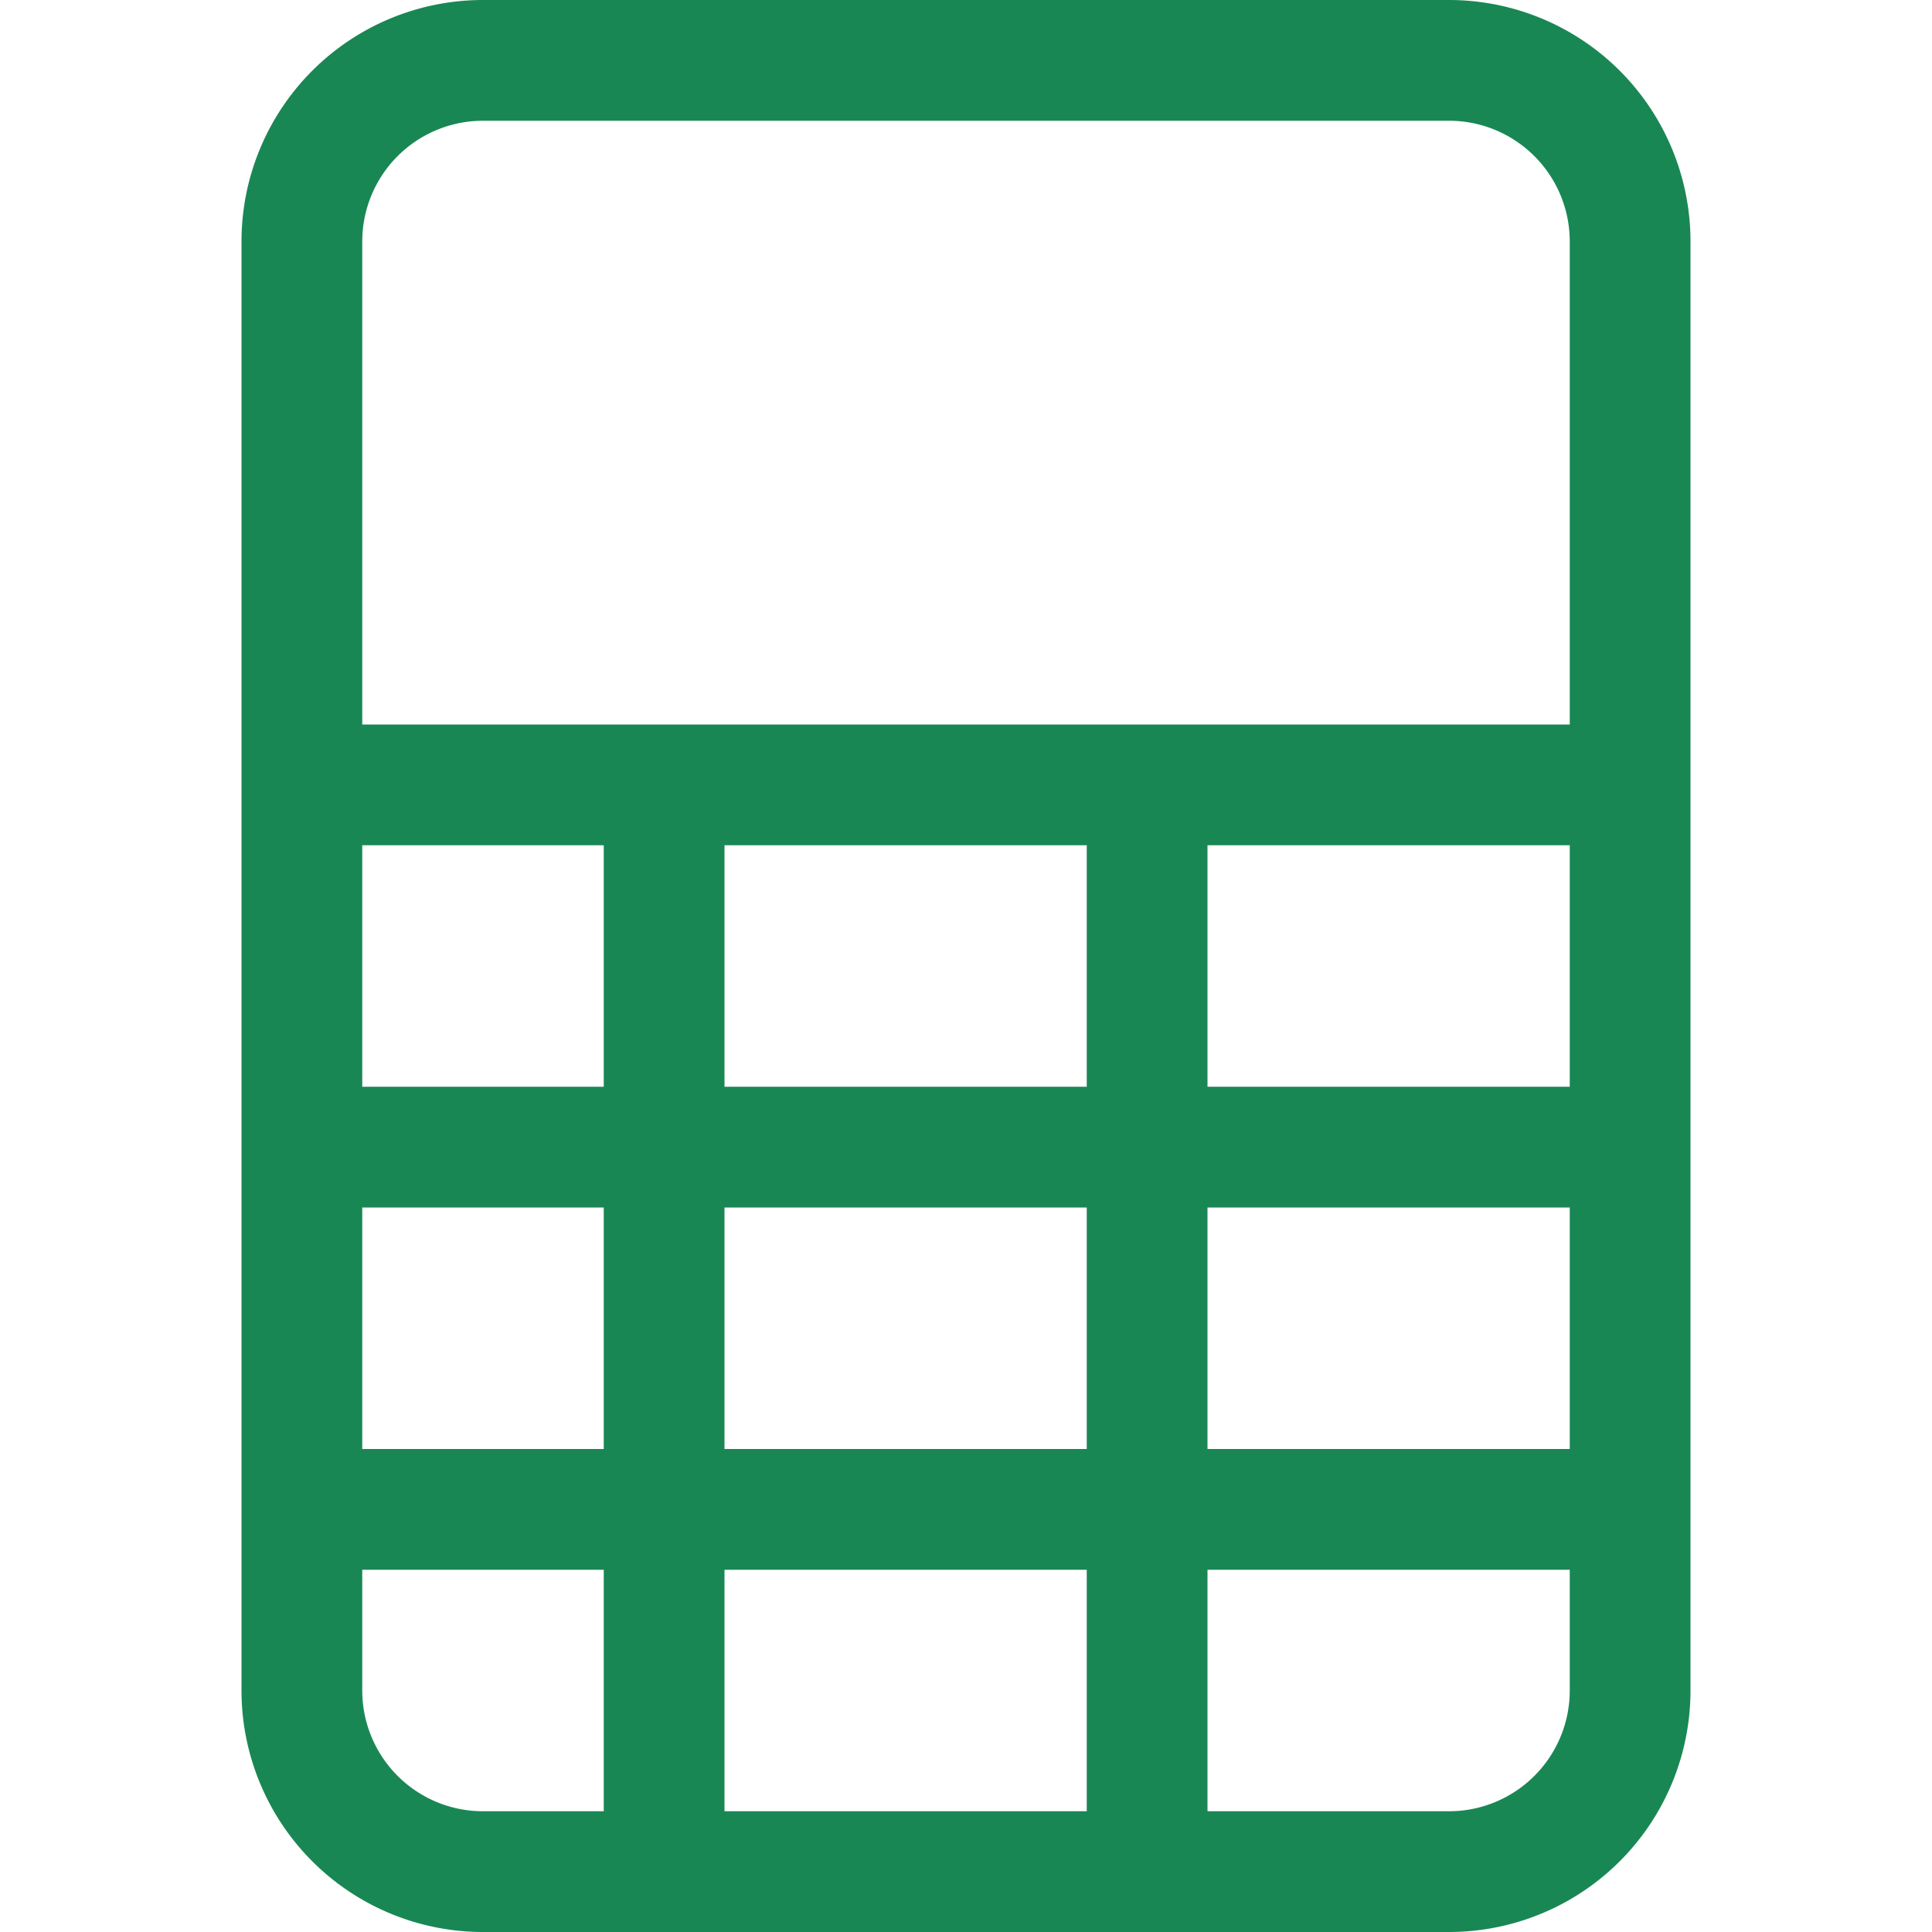 <svg xmlns="http://www.w3.org/2000/svg" width="16" height="16" fill="#198754" class="bi bi-file-spreadsheet" viewBox="0 0 16 16">
  <path d="M2 2a2 2 0 0 1 2-2h8a2 2 0 0 1 2 2v12a2 2 0 0 1-2 2H4a2 2 0 0 1-2-2zm2-1a1 1 0 0 0-1 1v4h10V2a1 1 0 0 0-1-1zm9 6h-3v2h3zm0 3h-3v2h3zm0 3h-3v2h2a1 1 0 0 0 1-1zm-4 2v-2H6v2zm-4 0v-2H3v1a1 1 0 0 0 1 1zm-2-3h2v-2H3zm0-3h2V7H3zm3-2v2h3V7zm3 3H6v2h3z"/>
</svg>